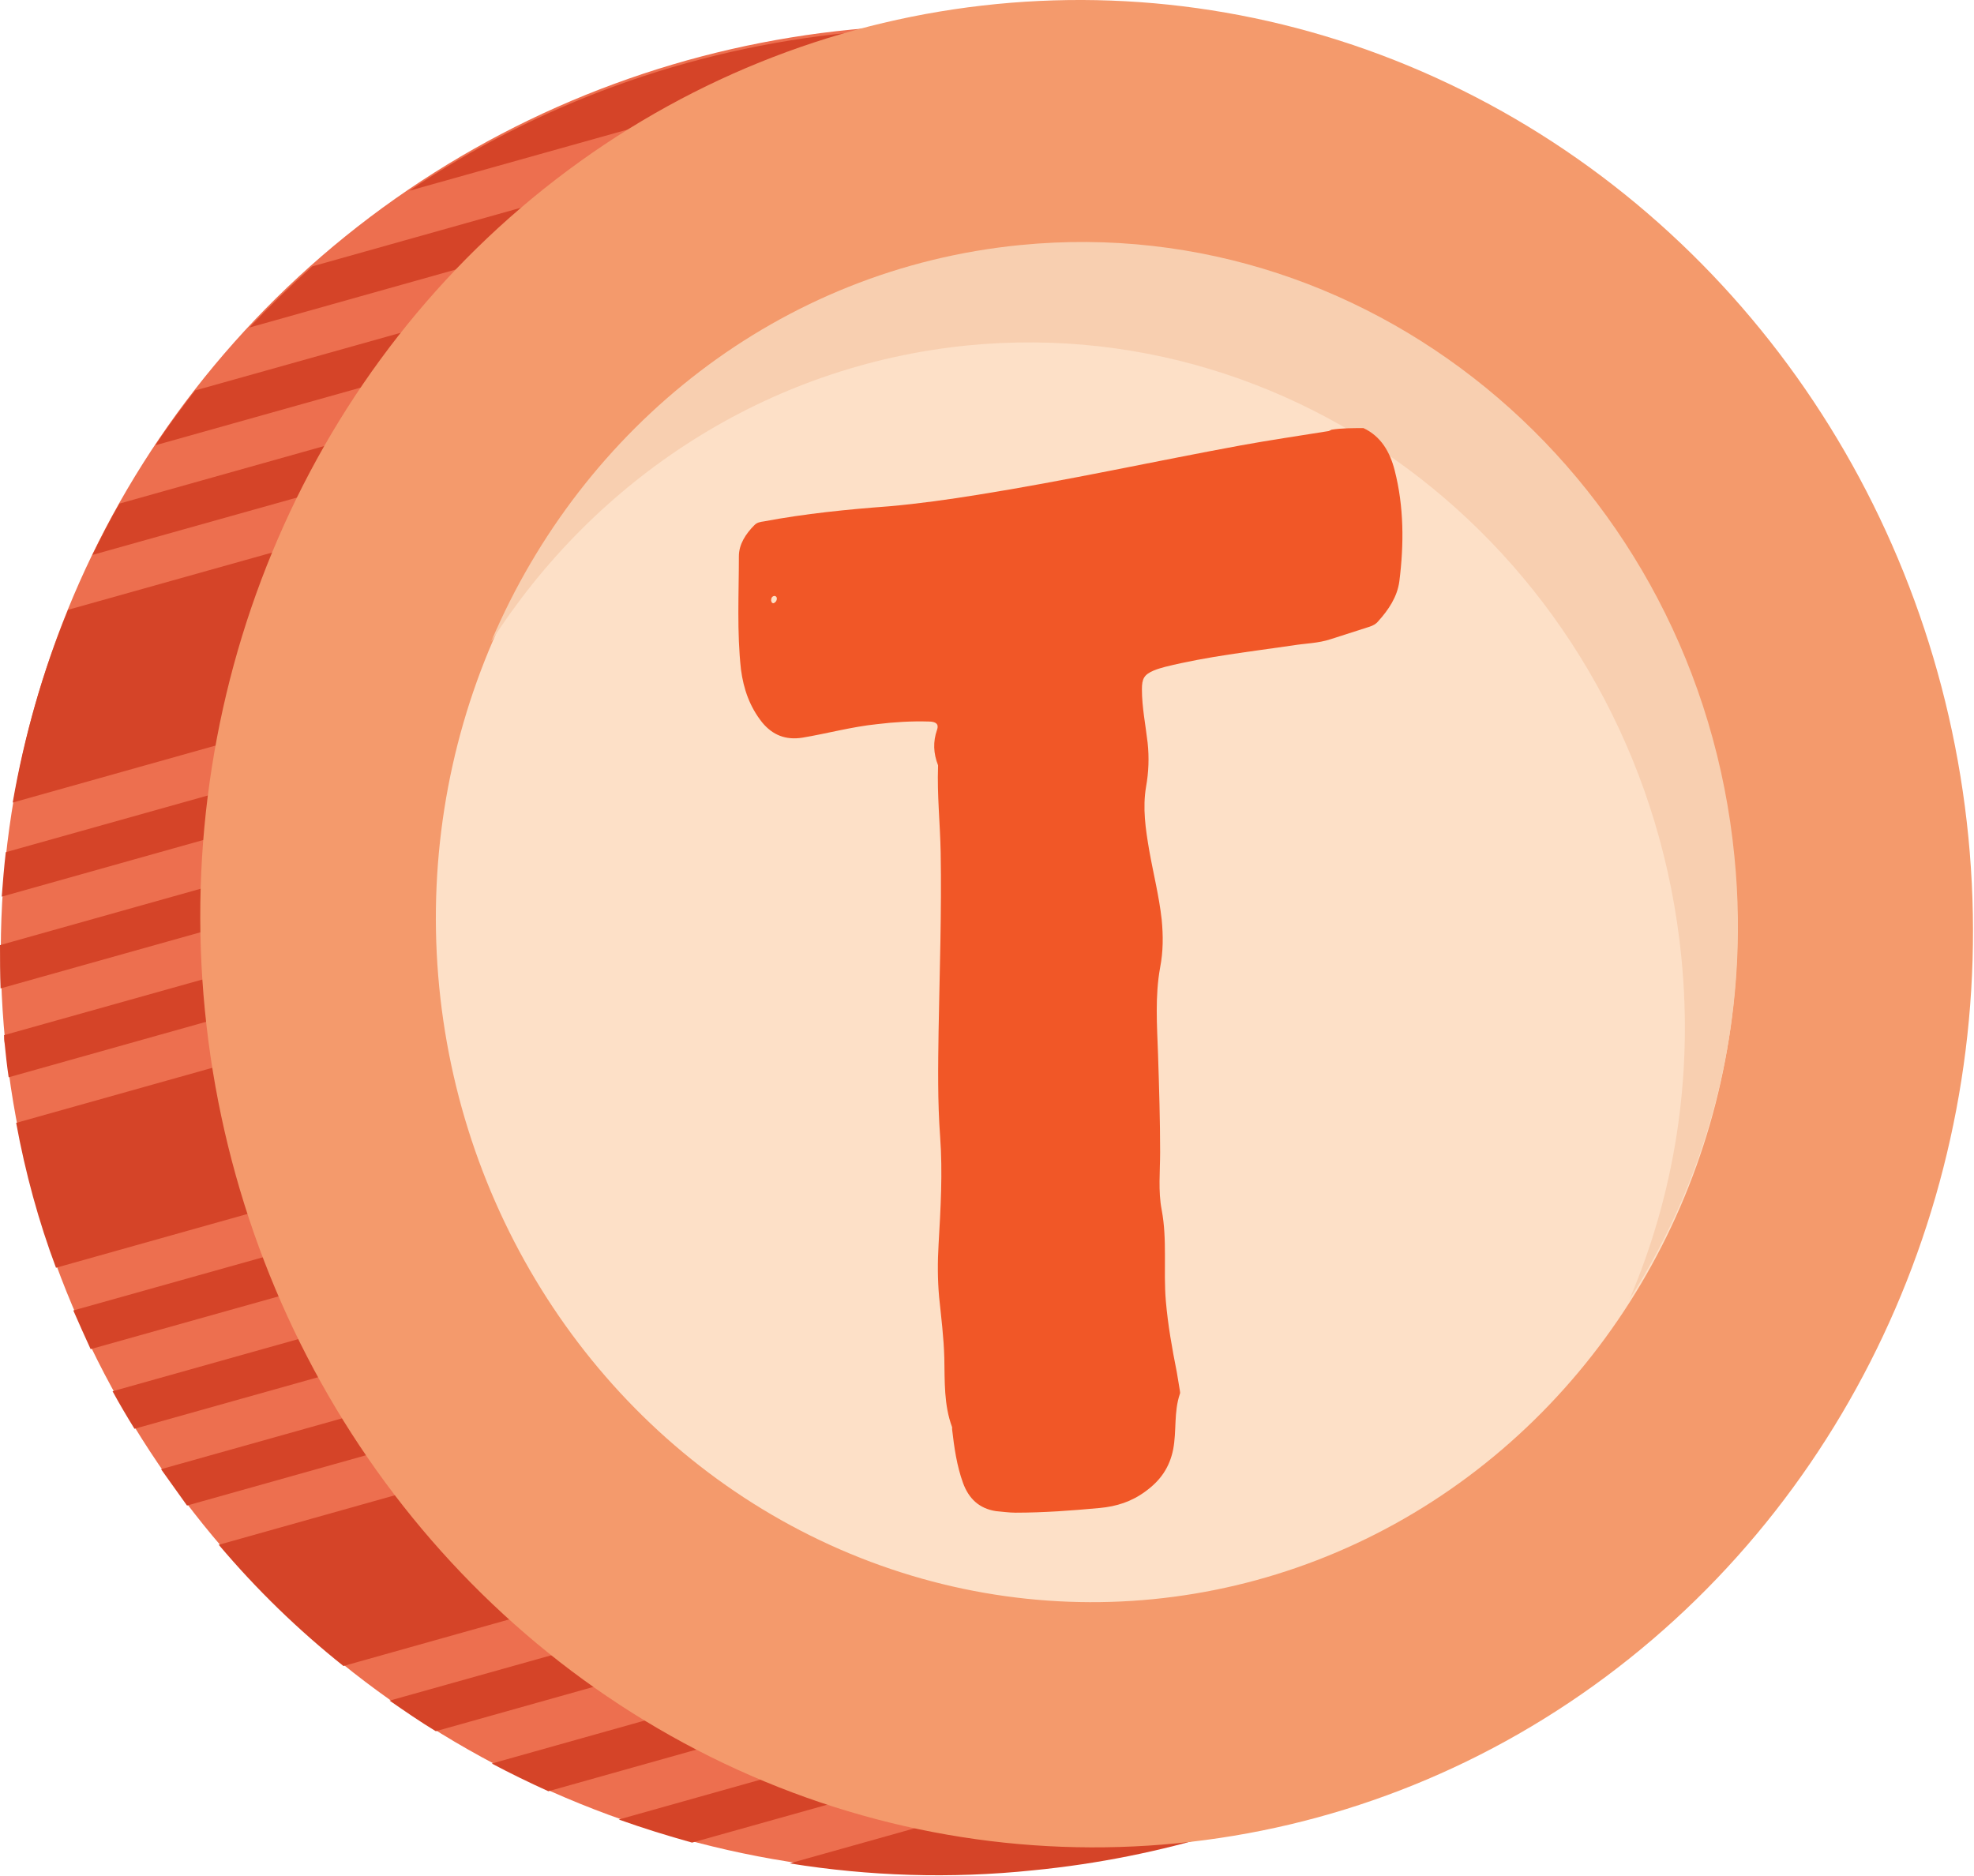 <?xml version="1.0" encoding="UTF-8" standalone="no"?>
<svg
   version="1.1"
   viewBox="0 0 342 325"
   id="svg3"
   sodipodi:docname="COIN.svg"
   width="342"
   height="325"
   inkscape:version="1.3.2 (091e20e, 2023-11-25)"
   xmlns:inkscape="http://www.inkscape.org/namespaces/inkscape"
   xmlns:sodipodi="http://sodipodi.sourceforge.net/DTD/sodipodi-0.dtd"
   xmlns="http://www.w3.org/2000/svg"
   xmlns:svg="http://www.w3.org/2000/svg">
  <sodipodi:namedview
     id="namedview3"
     pagecolor="#ffffff"
     bordercolor="#666666"
     borderopacity="1.0"
     inkscape:showpageshadow="2"
     inkscape:pageopacity="0.0"
     inkscape:pagecheckerboard="0"
     inkscape:deskcolor="#d1d1d1"
     inkscape:zoom="0.39643878"
     inkscape:cx="421.25041"
     inkscape:cy="297.64999"
     inkscape:window-width="1440"
     inkscape:window-height="757"
     inkscape:window-x="0"
     inkscape:window-y="25"
     inkscape:window-maximized="1"
     inkscape:current-layer="svg3" />
  <!-- Generator: Adobe Illustrator 29.3.1, SVG Export Plug-In . SVG Version: 2.1.0 Build 151)  -->
  <defs
     id="defs1">
    <style
       id="style1">
      .st0 {
        fill: #f8cfb0;
      }

      .st1 {
        fill: #e94e1b;
      }

      .st2 {
        fill: #fde0c7;
      }

      .st3 {
        fill: #e56d4b;
      }

      .st4 {
        fill: #eb7e65;
      }

      .st5 {
        fill: #a43223;
      }

      .st6 {
        fill: #ed6f4f;
      }

      .st7 {
        fill: #eb775c;
        stroke: #e04b26;
        stroke-miterlimit: 10;
        stroke-width: 18px;
      }

      .st8 {
        fill: #f49a6c;
      }

      .st9 {
        fill: #d54428;
      }

      .st10 {
        fill: #d75530;
      }

      .st11 {
        display: none;
      }
    </style>
  </defs>
  <g
     id="Calque_3"
     transform="translate(-259.3,-143.246)">
    <ellipse
       class="st6"
       cx="422.4"
       cy="307.7"
       rx="163"
       ry="160.1"
       transform="rotate(-5.6,422.532,307.601)"
       id="ellipse1" />
    <g
       id="Calque_5">
      <path
         class="st9"
         d="m 584.4,292.3 c -8.6,-88 -88.2,-152.2 -177.8,-143.4 -28.4,2.8 -54.4,12.6 -76.4,27.4 l 74.2,-20.8 2.2,7.7 -93.2,26.2 c -3.8,3.4 -7.4,6.9 -10.9,10.6 l 106,-29.8 2.2,7.7 -117.6,33 c -2.4,3.1 -4.7,6.2 -6.9,9.5 l 126.4,-35.5 2.2,7.7 -134.8,37.9 c -1.7,2.9 -3.2,5.9 -4.7,8.9 l 141.5,-39.7 2.2,7.7 -147.9,41.5 c -4.4,10.7 -7.6,21.9 -9.6,33.4 l 165.5,-46.5 2.2,7.7 -168.9,47.4 c -0.3,2.6 -0.5,5.1 -0.7,7.7 l 171.5,-48.2 2.2,7.7 -174,48.9 c 0,2.5 0,5 0.1,7.5 l 175.9,-49.4 2.2,7.7 -177.5,49.8 c 0,0.5 0,0.9 0.1,1.4 0.2,2 0.4,3.9 0.7,5.9 l 178.6,-50.2 2.2,7.7 -179.5,50.4 c 1.6,8.7 3.9,17.1 6.9,25.1 l 179.7,-50.5 2.2,7.7 -178.9,50.2 c 1,2.3 2,4.5 3,6.7 l 177.8,-49.9 2.2,7.7 -176.2,49.5 c 1.2,2.2 2.5,4.4 3.8,6.5 l 174.4,-49 2.2,7.7 -172,48.3 c 1.5,2.1 3,4.2 4.5,6.3 l 169.4,-47.6 2.2,7.7 -166.1,46.7 c 6.5,7.7 13.7,14.7 21.6,21 l 151.6,-42.6 2.2,7.7 -145.8,40.9 c 2.6,1.8 5.2,3.6 8,5.3 l 139.8,-39.3 2.2,7.7 -132.3,37.2 c 3.2,1.7 6.5,3.3 9.8,4.8 l 124.5,-35 2.2,7.7 -114.5,32.2 c 4.2,1.5 8.4,2.8 12.7,4 l 103.8,-29.1 2.2,7.7 -89.1,25 c 13.7,2.2 27.8,2.7 42.2,1.2 89.6,-8.8 155.2,-87.2 146.6,-175.2 z"
         id="path1" />
    </g>
    <ellipse
       class="st8"
       cx="447.5"
       cy="303.3"
       rx="153.5"
       ry="160.1"
       transform="rotate(-5.6,447.368,302.667)"
       id="ellipse2" />
    <ellipse
       class="st2"
       cx="447.5"
       cy="303.3"
       rx="112.7"
       ry="117.6"
       transform="rotate(-5.6,447.368,302.667)"
       id="ellipse3" />
    <path
       class="st0"
       d="m 426.9,203.1 c 62,-6.1 117.3,41.4 123.7,106 2.1,21.1 -1.3,41.3 -9,59.3 13.9,-21.8 21,-48.5 18.2,-76.7 -6.3,-64.6 -61.7,-112.1 -123.7,-106 -41.8,4.1 -75.9,31.5 -91.7,68.7 18,-28.1 47.6,-47.8 82.5,-51.3 z"
       id="path3" />
  </g>
  <g
     class="st9"
     id="g350"
     style="enable-background:new"
     transform="matrix(0.901,0,0,0.903,-172.56,-164.491)">
	<g
   id="g349">
		<g
   id="g348">
			<path
   class="st10"
   d="m 453.7,264.3 c 3.4,1.6 5.1,4.6 6,8.1 1.8,7 1.8,14.2 0.9,21.3 -0.4,3 -2.1,5.5 -4.1,7.7 -0.4,0.5 -1,0.8 -1.6,1 -2.5,0.8 -5,1.6 -7.5,2.4 -2.4,0.8 -4.9,0.8 -7.3,1.2 -8.2,1.2 -16.4,2.1 -24.5,4.1 -0.7,0.2 -1.5,0.4 -2.2,0.7 -1.9,0.8 -2.3,1.6 -2.3,3.6 0,3.5 0.7,6.8 1.1,10.3 0.3,2.8 0.2,5.6 -0.3,8.4 -0.7,4.1 -0.1,8.1 0.6,12.2 0.8,4.5 1.9,8.8 2.4,13.3 0.3,3.1 0.3,6.1 -0.3,9.2 -1,5.5 -0.6,11.1 -0.4,16.7 0.2,6.2 0.4,12.5 0.4,18.7 0,3.7 -0.4,7.5 0.3,11.1 1.1,5.8 0.3,11.6 0.8,17.5 0.4,4.6 1.2,9.1 2.1,13.6 0.2,1.2 0.4,2.4 0.6,3.6 0,0.2 0.1,0.4 0,0.6 -1.2,3.5 -0.6,7.1 -1.3,10.7 -0.7,3.4 -2.4,5.9 -5.3,8 -2.7,2 -5.6,2.9 -8.8,3.2 -5.4,0.5 -10.8,0.9 -16.2,0.9 -1.3,0 -2.6,-0.2 -3.8,-0.3 -3.2,-0.5 -5.2,-2.4 -6.3,-5.4 -1.2,-3.3 -1.7,-6.8 -2.1,-10.3 0,-0.1 0,-0.2 0,-0.4 -1.6,-4.3 -1.4,-8.8 -1.5,-13.3 -0.1,-3.9 -0.6,-7.8 -1,-11.7 -0.3,-3.4 -0.3,-6.7 -0.1,-10.1 0.4,-6.9 0.8,-13.8 0.3,-20.6 -0.5,-6.8 -0.4,-13.5 -0.3,-20.3 0.2,-11.4 0.6,-22.9 0.4,-34.3 -0.1,-5.5 -0.7,-11 -0.5,-16.5 0,-0.1 0,-0.2 0,-0.2 -0.9,-2.3 -1,-4.5 -0.2,-6.8 0.4,-1.1 -0.2,-1.6 -1.6,-1.6 -3.3,-0.1 -6.6,0.1 -9.9,0.5 -4.9,0.5 -9.6,1.8 -14.4,2.6 -3.2,0.5 -5.7,-0.5 -7.7,-2.9 -2.4,-3 -3.6,-6.4 -4.1,-10.2 -0.8,-7.2 -0.4,-14.5 -0.4,-21.7 0,-2.3 1.3,-4.3 3,-6 0.5,-0.5 1.1,-0.6 1.8,-0.7 8,-1.5 16.1,-2.3 24.1,-2.9 5.7,-0.5 11.4,-1.3 17,-2.2 17,-2.7 33.8,-6.4 50.7,-9.5 5.5,-1 11,-1.8 16.6,-2.7 0.3,0 0.5,-0.2 0.8,-0.3 1.9,-0.3 4,-0.3 6.1,-0.3 z m -113.4,33.6 c 0.4,-0.2 0.6,-0.5 0.6,-0.9 0,-0.3 -0.2,-0.5 -0.5,-0.5 -0.5,0.1 -0.6,0.5 -0.6,0.9 0.1,0.3 0.1,0.5 0.5,0.5 z"
   id="path347"
   style="fill:#f15727" />

		</g>

	</g>

</g>
</svg>

